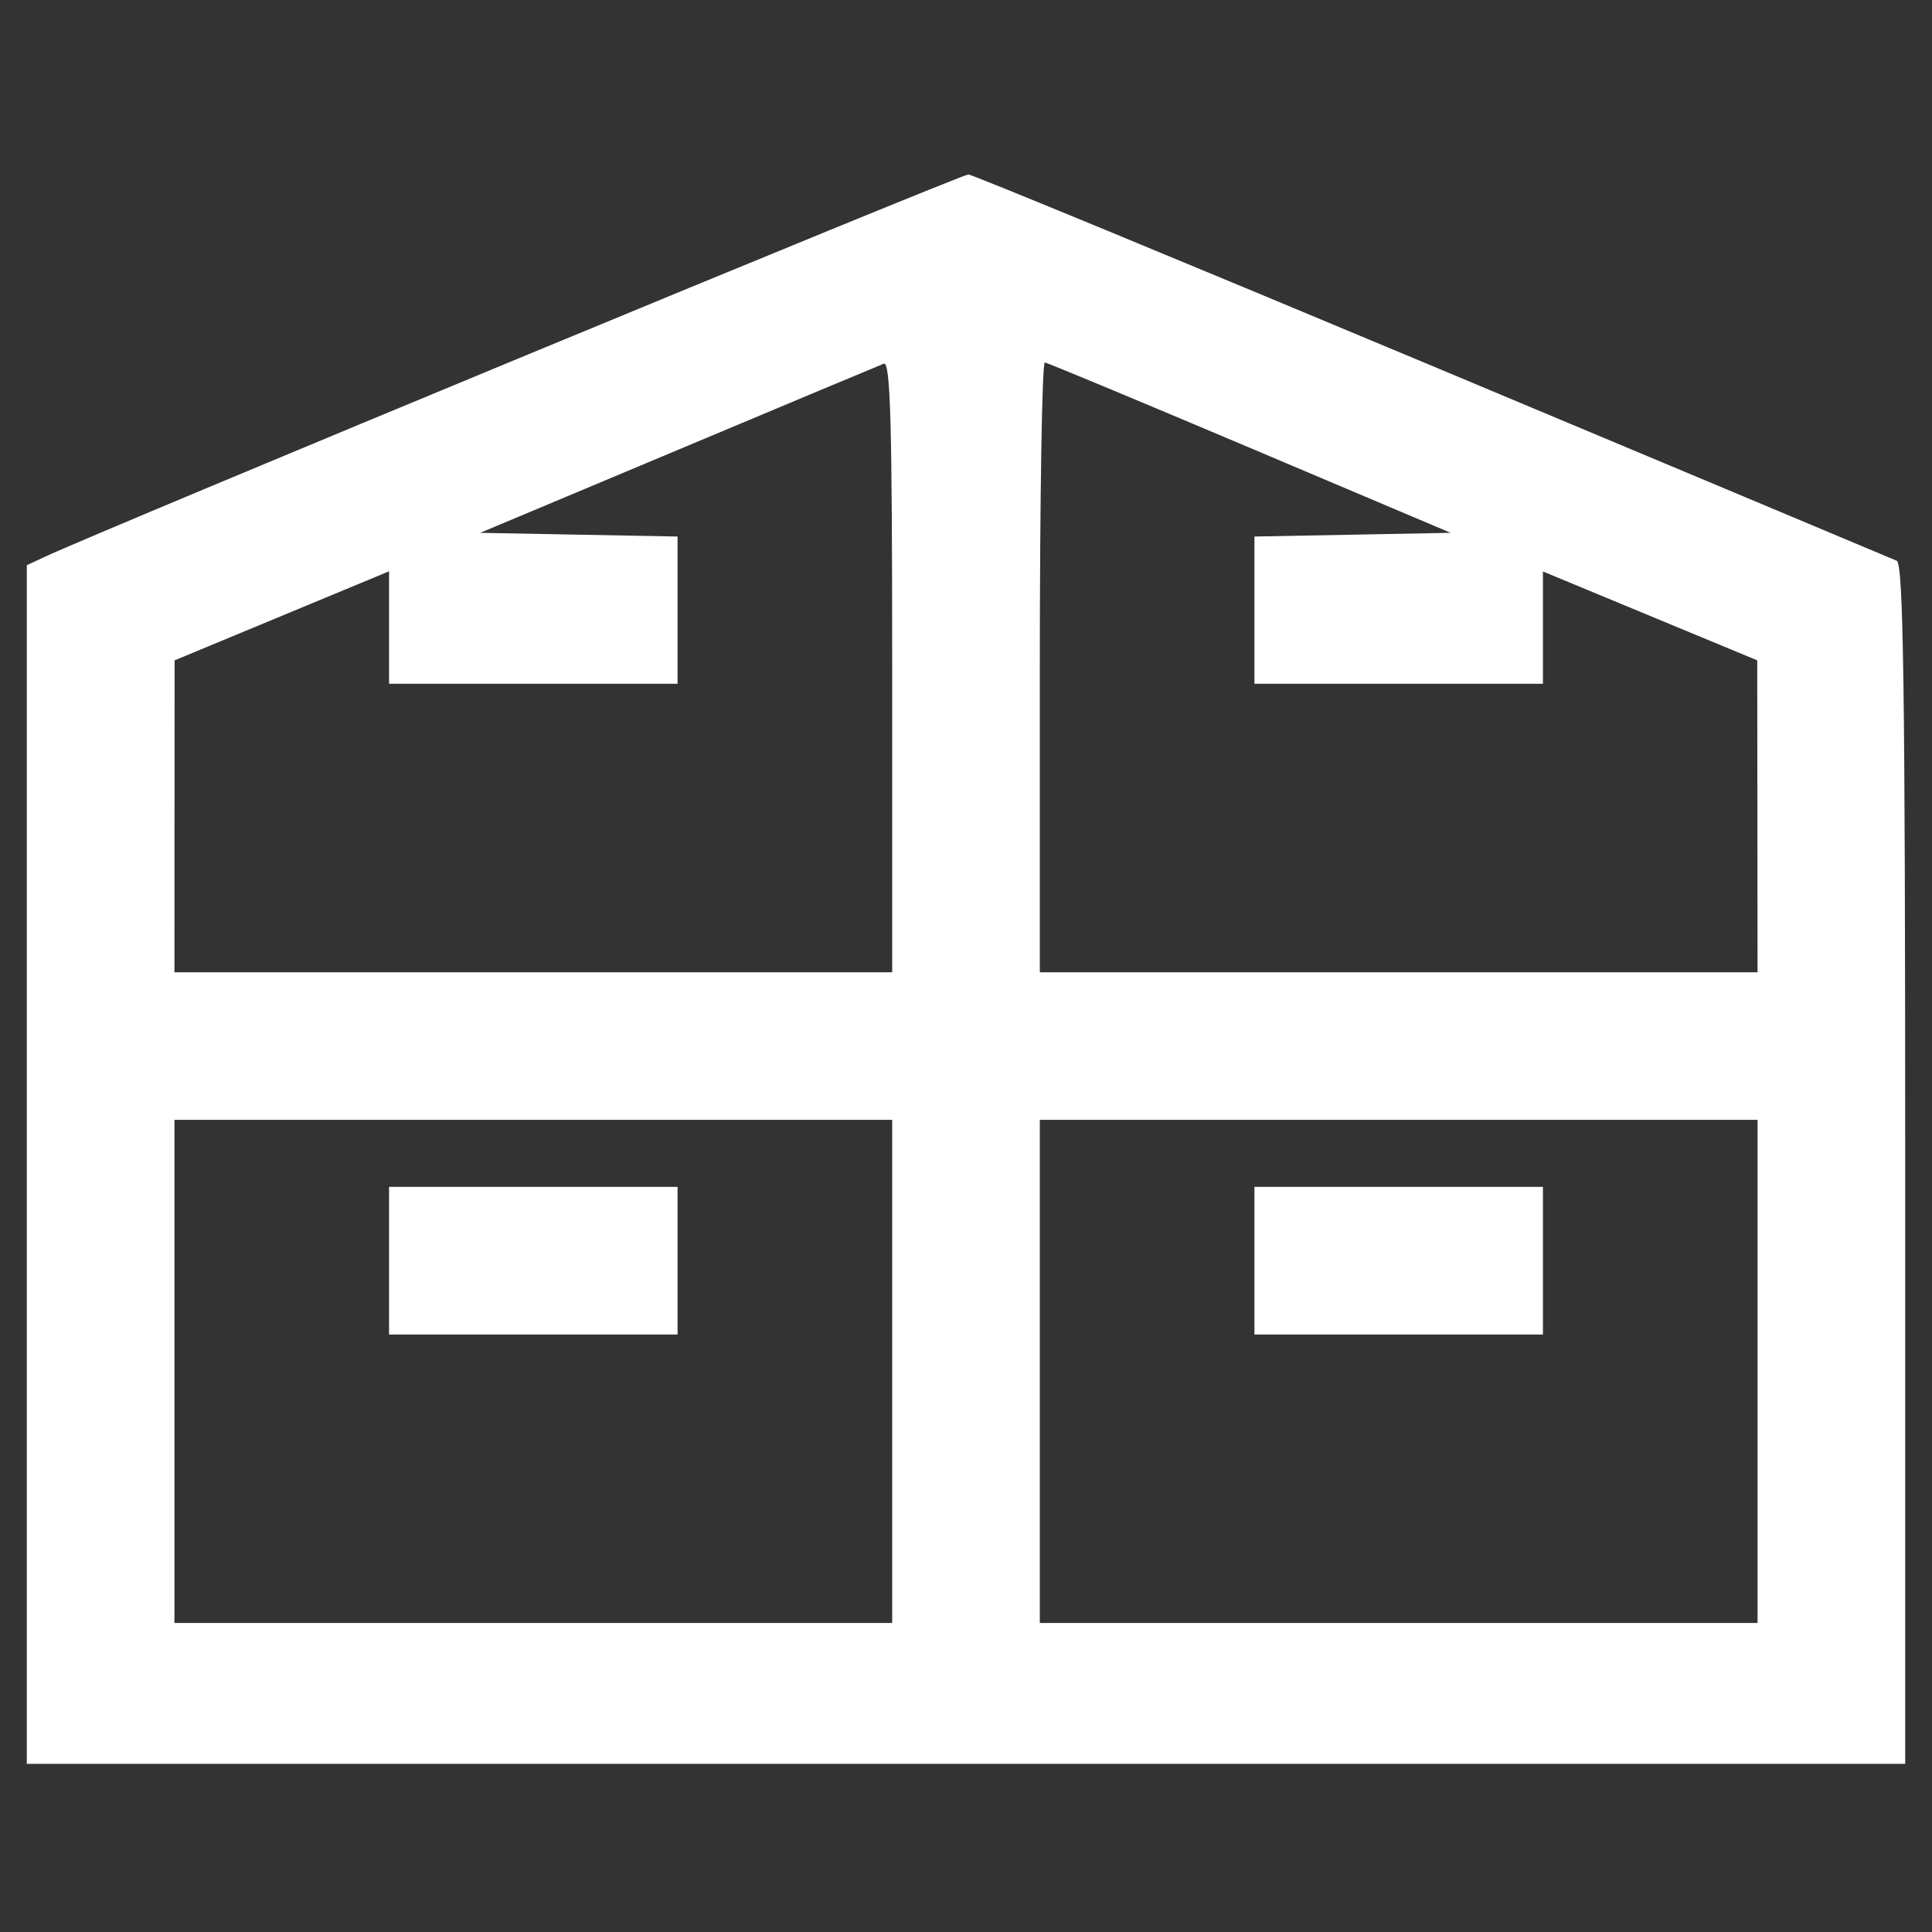 <svg width="24" height="24" viewBox="0 0 24 24" fill="none" xmlns="http://www.w3.org/2000/svg">
<rect x="0" y="0" width="24" height="24" fill="#333333" stroke="none"/>
<path fill-rule="evenodd" clip-rule="evenodd" d="M17.792 4.546C20.908 5.852 23.505 6.941 23.562 6.966C23.645 7.003 23.667 8.582 23.667 14.462V21.911H12H0.333V14.466V7.021L0.563 6.914C1.284 6.578 11.95 2.162 12.03 2.167C12.082 2.17 14.675 3.241 17.792 4.546ZM12.917 8.286V12.078H17.375H21.833L21.831 10.14L21.829 8.203L20.498 7.651L19.167 7.099V7.797V8.494H17.375H15.583V7.58V6.665L16.802 6.642L18.021 6.619L15.531 5.565C14.162 4.986 13.014 4.507 12.979 4.503C12.945 4.498 12.917 6.201 12.917 8.286ZM8.42 5.589L5.965 6.619L7.191 6.642L8.417 6.665V7.58V8.494H6.625H4.833V7.796V7.097L3.501 7.65L2.169 8.203L2.168 10.14L2.167 12.078H6.625H11.083V8.277C11.083 5.27 11.062 4.485 10.979 4.518C10.922 4.54 9.77 5.022 8.42 5.589ZM12.917 17.036V20.161H17.375H21.833V17.036V13.911H17.375H12.917V17.036ZM2.167 17.036V20.161H6.625H11.083V17.036V13.911H6.625H2.167V17.036ZM19.167 15.661V16.578H17.375H15.583V15.661V14.744H17.375H19.167V15.661ZM8.417 15.661V16.578H6.625H4.833V15.661V14.744H6.625H8.417V15.661Z" fill="white"/>
</svg>
